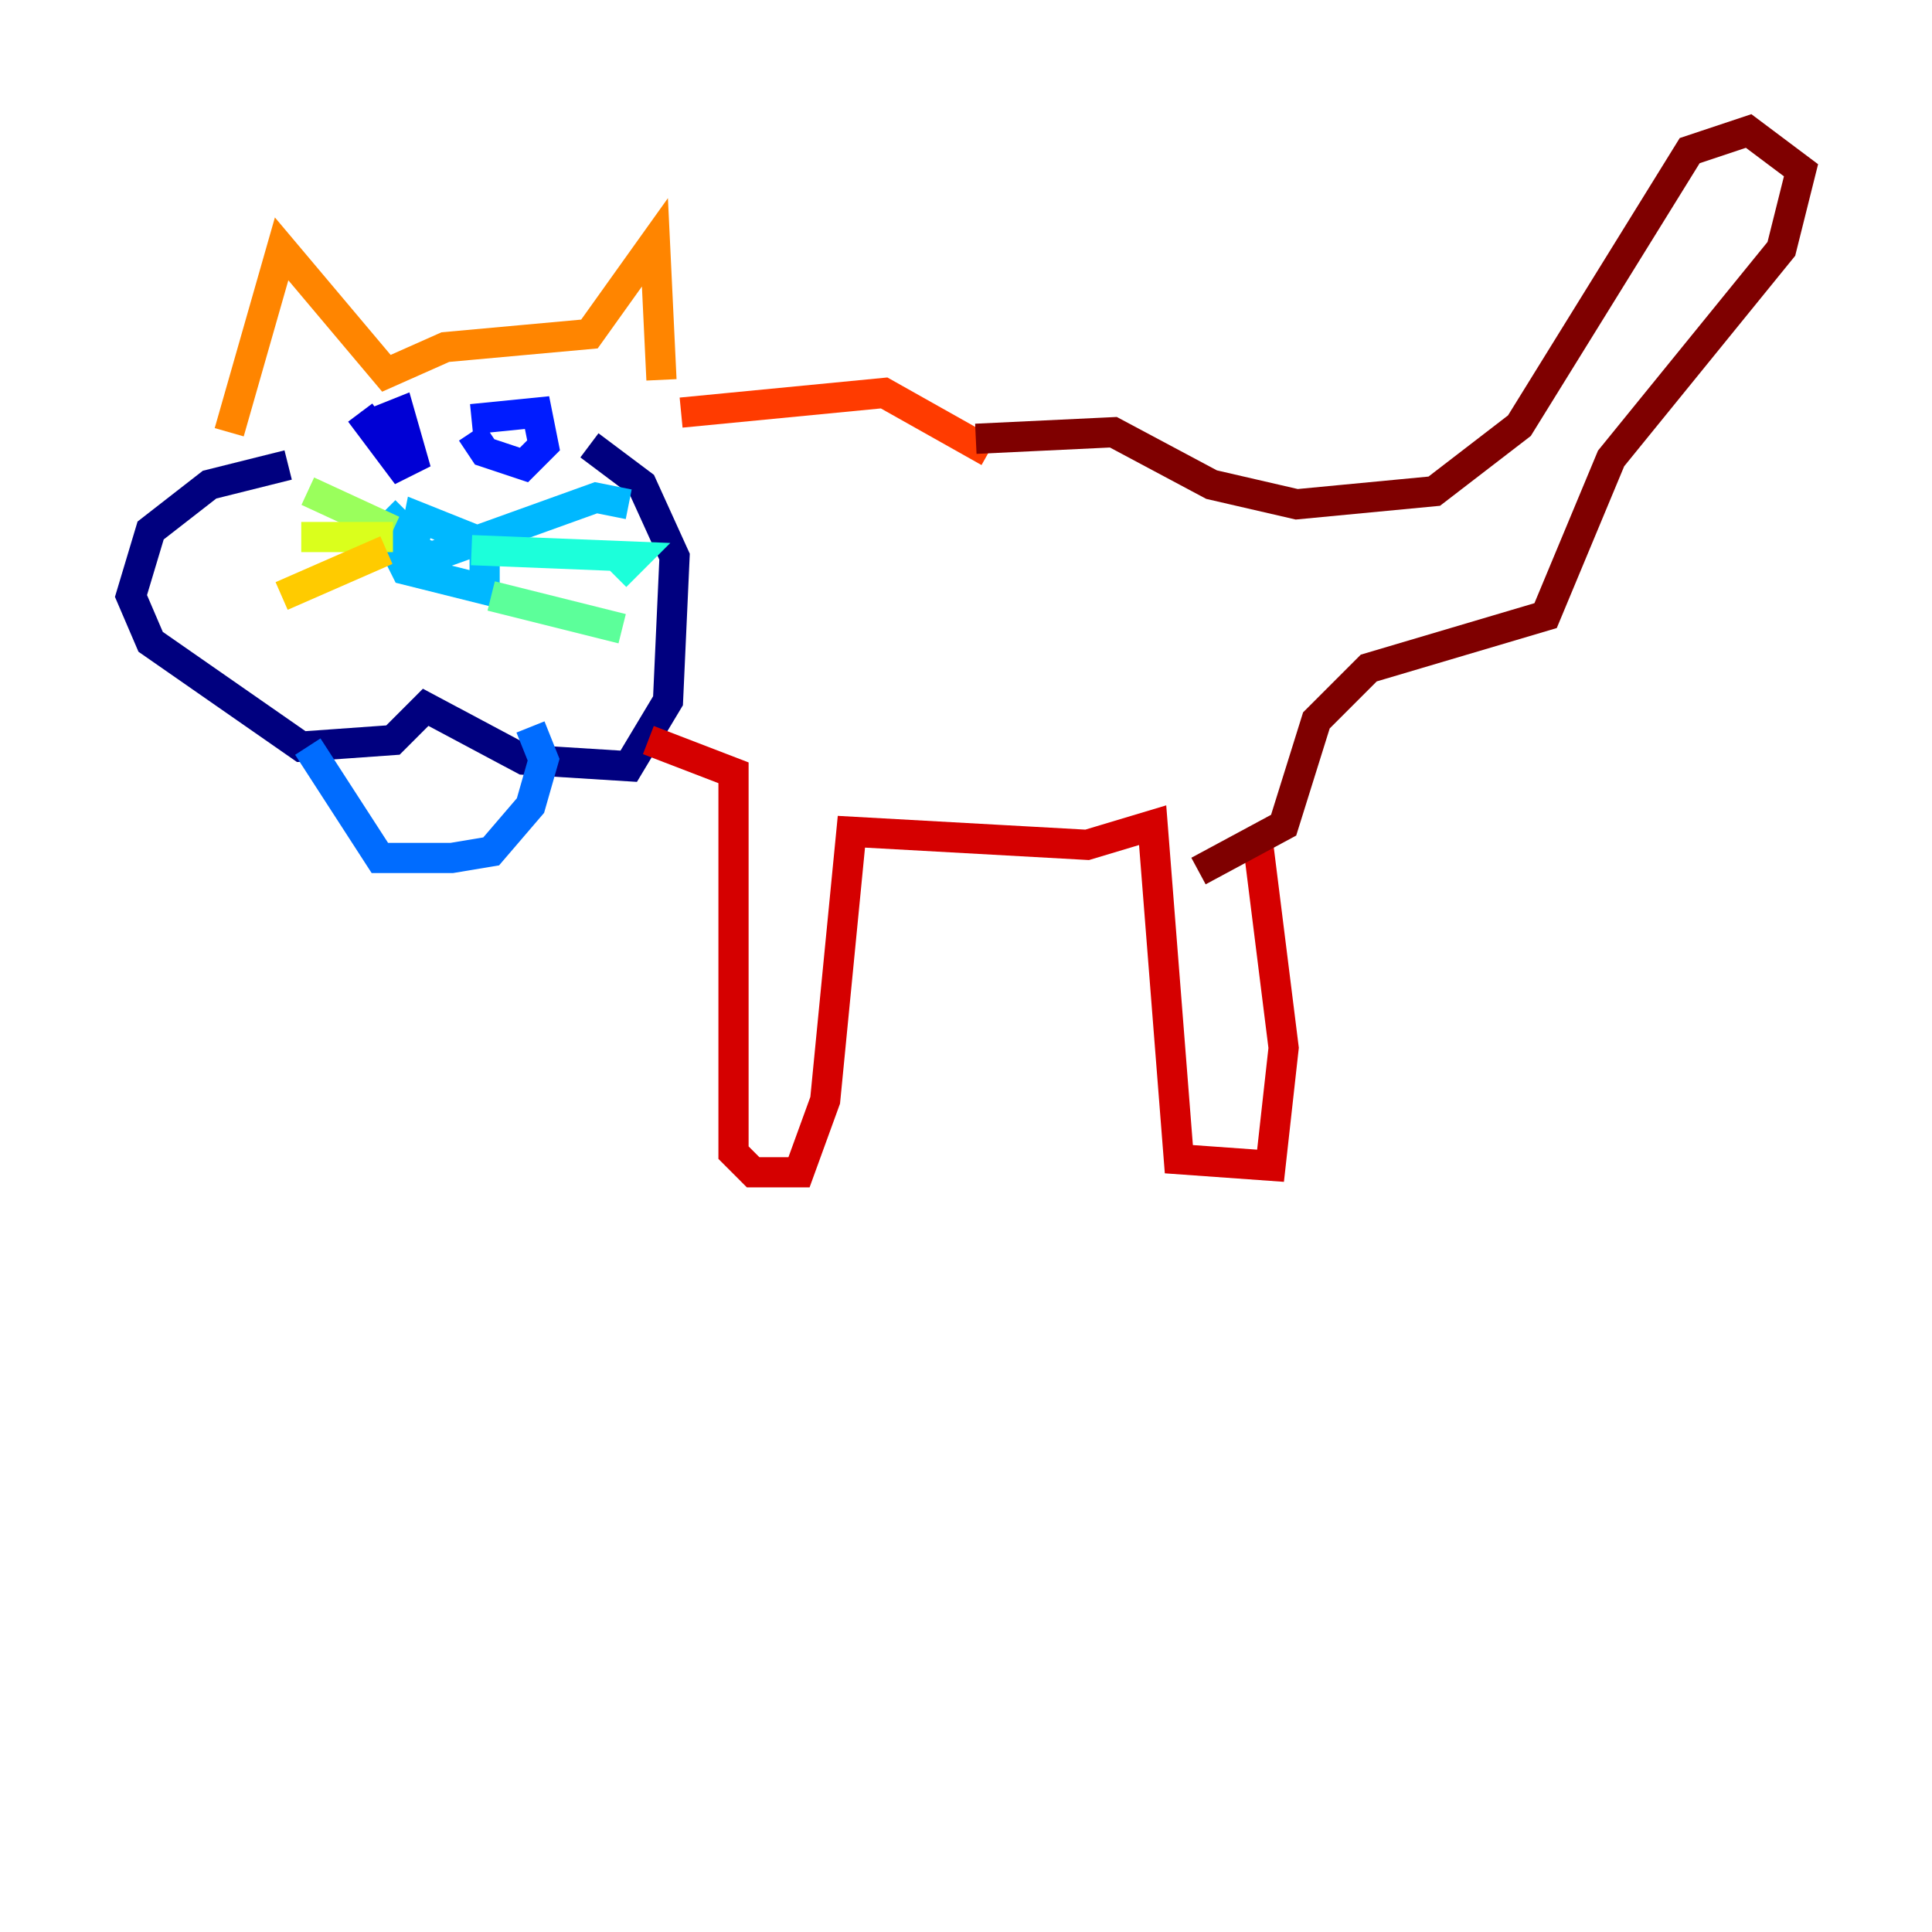 <?xml version="1.0" encoding="utf-8" ?>
<svg baseProfile="tiny" height="128" version="1.2" viewBox="0,0,128,128" width="128" xmlns="http://www.w3.org/2000/svg" xmlns:ev="http://www.w3.org/2001/xml-events" xmlns:xlink="http://www.w3.org/1999/xlink"><defs /><polyline fill="none" points="19.091,30.807 13.885,32.108 9.98,35.146 8.678,39.485 9.98,42.522 19.959,49.464 26.034,49.031 28.203,46.861 34.712,50.332 41.654,50.766 44.258,46.427 44.691,36.881 42.522,32.108 39.051,29.505" stroke="#00007f" stroke-width="2" /><polyline fill="none" points="24.298,28.203 26.468,27.336 27.336,30.373 26.468,30.807 23.864,27.336" stroke="#0000d5" stroke-width="2" /><polyline fill="none" points="31.241,27.77 35.58,27.336 36.014,29.505 34.712,30.807 32.108,29.939 31.241,28.637" stroke="#001cff" stroke-width="2" /><polyline fill="none" points="20.393,49.464 25.166,56.841 29.939,56.841 32.542,56.407 35.146,53.37 36.014,50.332 35.146,48.163" stroke="#006cff" stroke-width="2" /><polyline fill="none" points="26.902,33.844 25.6,35.146 26.902,37.749 32.108,39.051 32.108,36.014 27.77,34.278 27.336,36.447 28.637,36.881 39.485,32.976 41.654,33.41" stroke="#00b8ff" stroke-width="2" /><polyline fill="none" points="31.241,36.447 42.088,36.881 40.786,38.183" stroke="#1cffda" stroke-width="2" /><polyline fill="none" points="32.542,39.485 41.22,41.654" stroke="#5cff9a" stroke-width="2" /><polyline fill="none" points="26.034,35.146 20.393,32.542" stroke="#9aff5c" stroke-width="2" /><polyline fill="none" points="26.034,35.58 19.959,35.58" stroke="#daff1c" stroke-width="2" /><polyline fill="none" points="25.6,36.447 18.658,39.485" stroke="#ffcb00" stroke-width="2" /><polyline fill="none" points="15.186,28.637 18.658,16.488 25.6,24.732 29.505,22.997 39.051,22.129 43.39,16.054 43.824,25.166" stroke="#ff8500" stroke-width="2" /><polyline fill="none" points="45.125,27.336 58.576,26.034 65.519,29.939" stroke="#ff3b00" stroke-width="2" /><polyline fill="none" points="42.956,49.031 48.597,51.2 48.597,76.366 49.898,77.668 52.936,77.668 54.671,72.895 56.407,55.105 72.027,55.973 76.366,54.671 78.102,76.8 84.176,77.234 85.044,69.424 83.308,55.539" stroke="#d50000" stroke-width="2" /><polyline fill="none" points="64.651,29.071 73.763,28.637 80.271,32.108 85.912,33.41 95.024,32.542 100.664,28.203 111.946,9.98 115.851,8.678 119.322,11.281 118.02,16.488 106.739,30.373 102.4,40.786 90.685,44.258 87.214,47.729 85.044,54.671 79.403,57.709" stroke="#7f0000" stroke-width="2" /></svg>